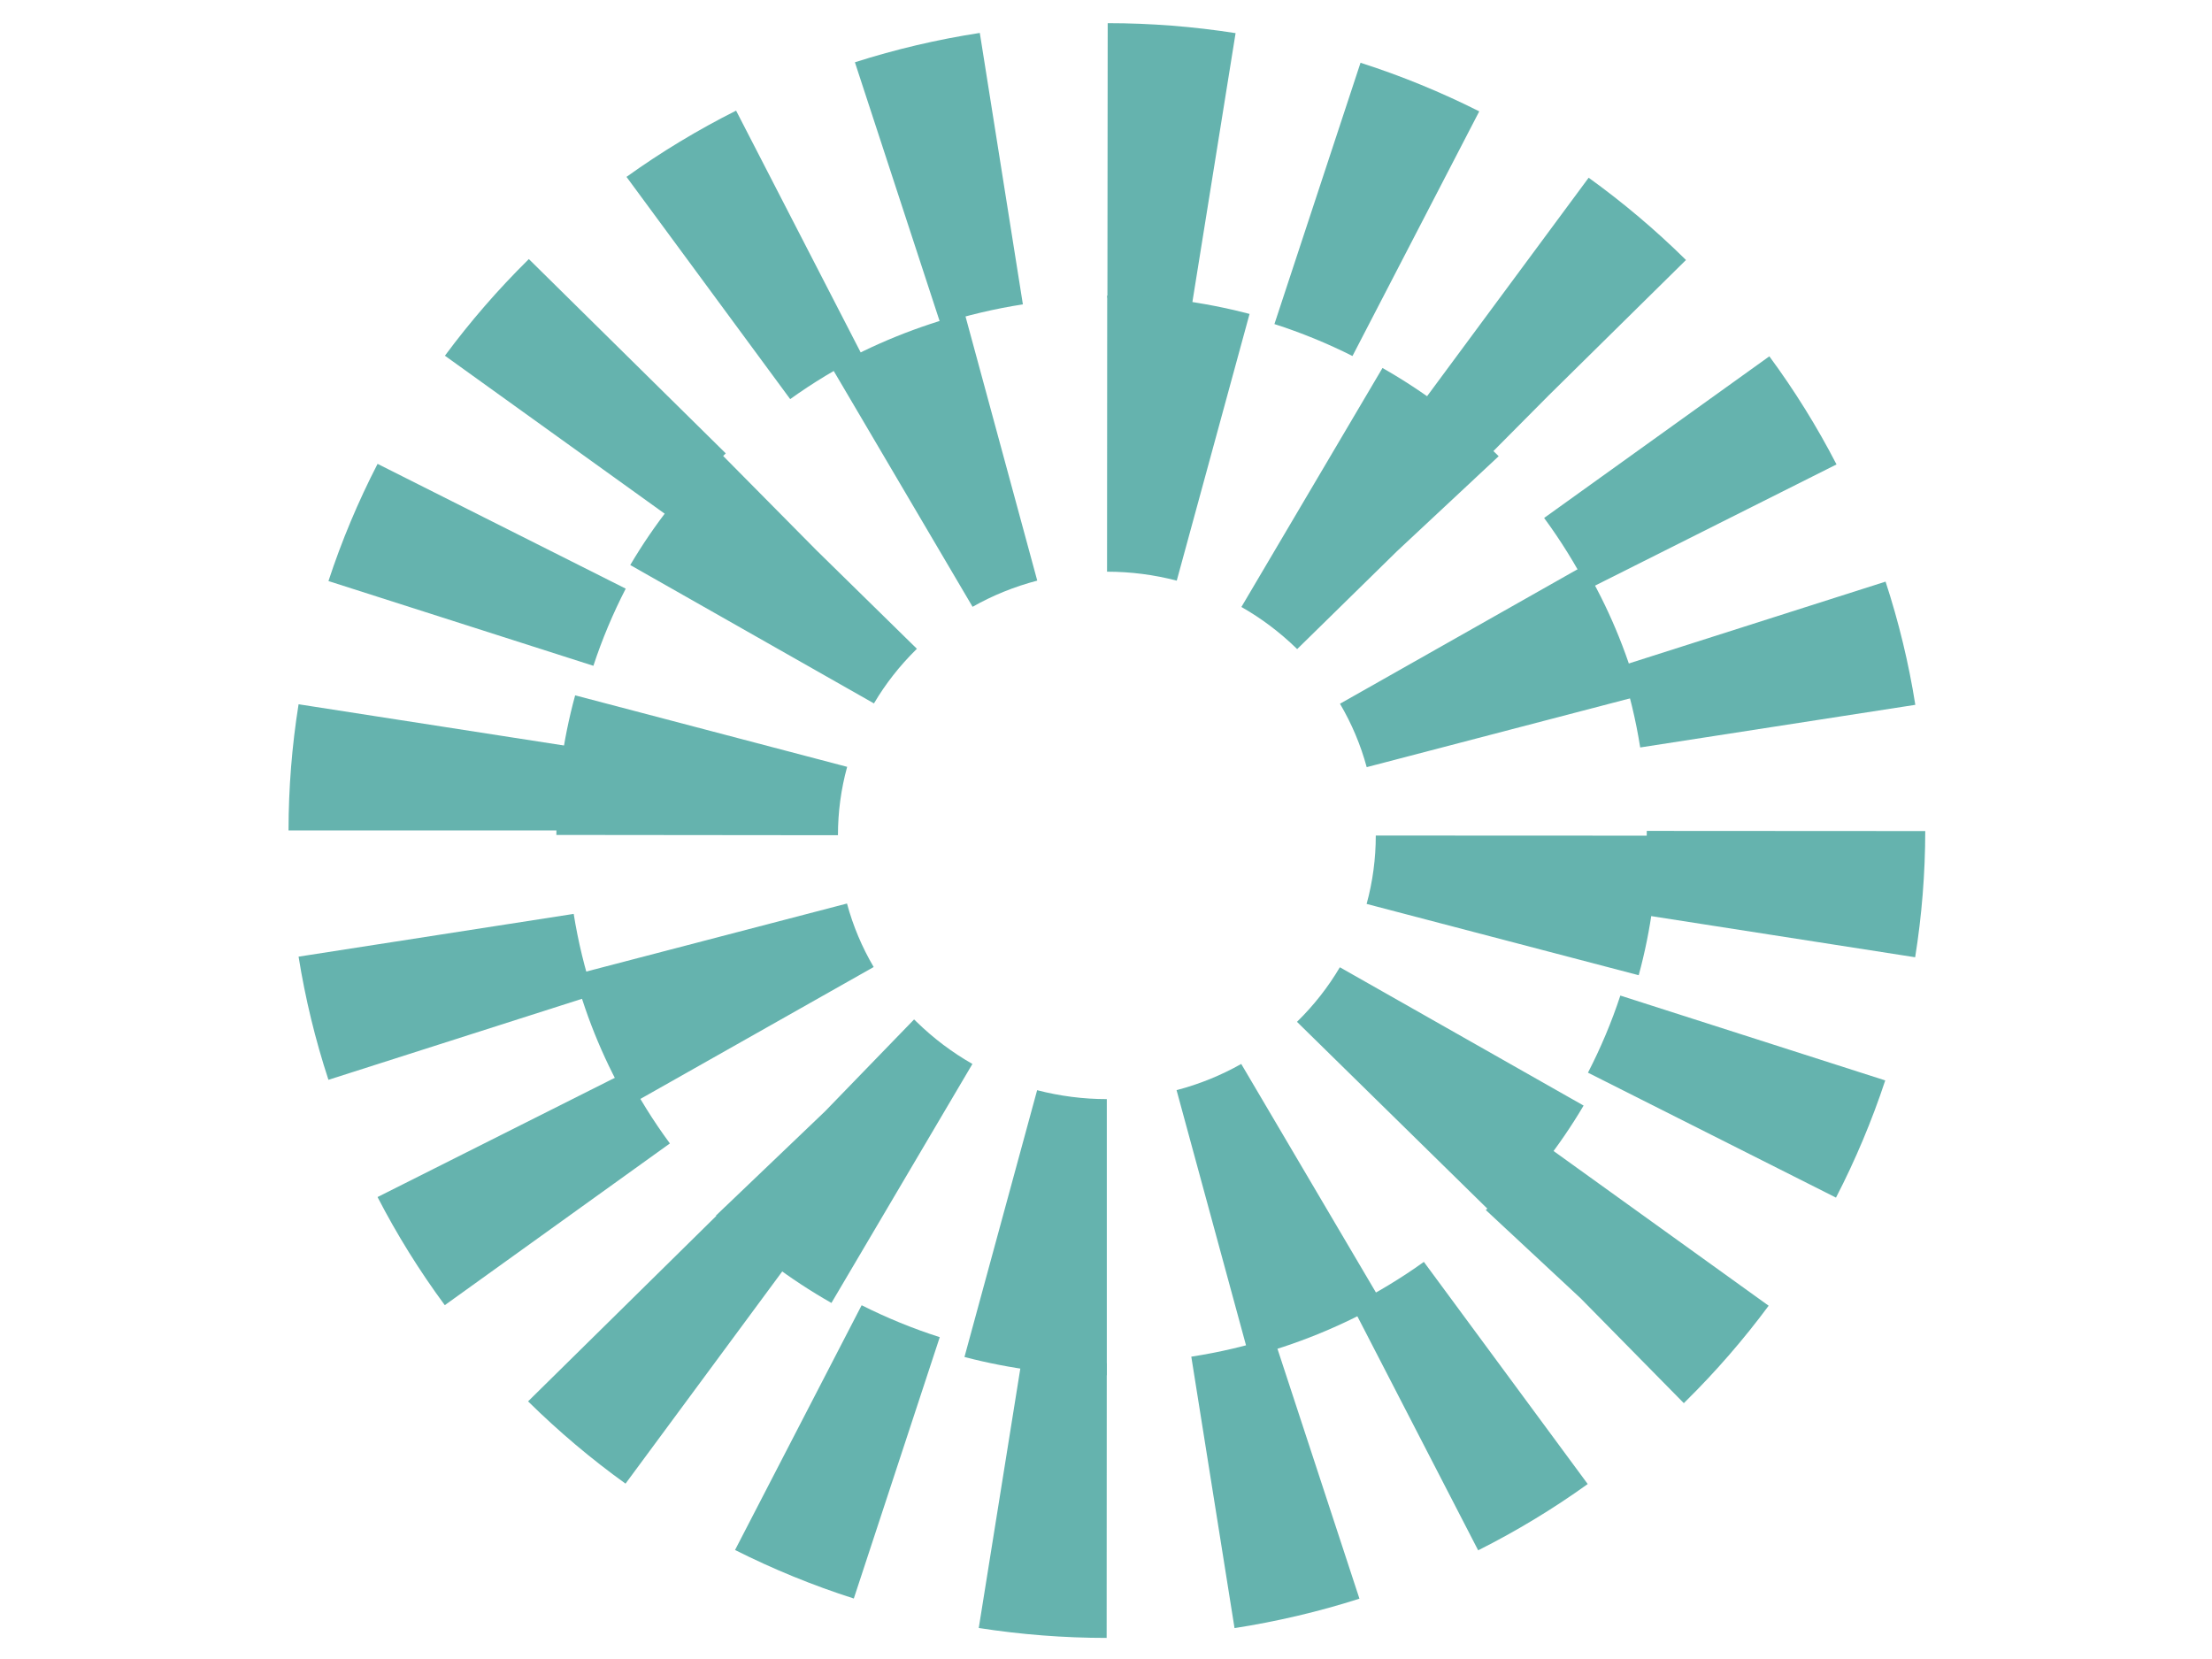 <?xml version="1.0" encoding="UTF-8" standalone="no" ?>
<!DOCTYPE svg PUBLIC "-//W3C//DTD SVG 1.1//EN" "http://www.w3.org/Graphics/SVG/1.1/DTD/svg11.dtd">
<svg xmlns="http://www.w3.org/2000/svg" xmlns:xlink="http://www.w3.org/1999/xlink" version="1.1" width="640" height="480" viewBox="0 0 640 480" xml:space="preserve">
<desc>Created with Fabric.js 3.6.6</desc>
<defs>
</defs>
<g transform="matrix(11.68 0 0 11.68 1006.2 240.3)"  >
<g style=""   >
		<g transform="matrix(1 0 0 1 -58.73 0)"  >
<path style="stroke: none; stroke-width: 1; stroke-dasharray: none; stroke-linecap: butt; stroke-dashoffset: 0; stroke-linejoin: miter; stroke-miterlimit: 4; fill: rgb(101,179,174); fill-rule: nonzero; opacity: 1;"  transform=" translate(-20.27, -20)" d="M 20.266 40 L 20.269 33.194 C 19.57 33.194 18.865 33.139 18.175 33.031 L 17.098 39.754 C 18.142 39.917 19.208 40 20.267 40 H 20.266 Z M 23.434 39.757 C 24.481 39.594 25.521 39.35 26.528 39.028 L 24.404 32.553 C 23.741 32.765 23.054 32.927 22.363 33.033 L 23.434 39.757 Z M 14.003 39.024 L 16.132 32.55 C 15.468 32.338 14.818 32.071 14.197 31.759 L 11.061 37.822 C 12.004 38.297 12.994 38.702 14.003 39.024 Z M 29.469 37.83 C 30.413 37.356 31.326 36.804 32.183 36.188 L 28.124 30.685 C 27.56 31.09 26.959 31.453 26.338 31.764 L 29.469 37.83 Z M 8.348 36.178 L 12.411 30.677 C 11.85 30.274 11.314 29.82 10.816 29.33 L 5.934 34.14 L 5.938 34.144 C 6.688 34.883 7.498 35.568 8.348 36.178 Z M 34.564 34.185 L 34.606 34.142 C 35.353 33.406 36.045 32.608 36.665 31.771 L 31.09 27.761 C 30.682 28.313 30.223 28.842 29.728 29.331 L 29.659 29.401 L 32.005 31.585 L 34.564 34.185 Z M 3.87 31.758 L 9.447 27.751 C 9.036 27.195 8.668 26.602 8.352 25.99 L 2.205 29.079 C 2.685 30.009 3.245 30.91 3.87 31.756 V 31.758 Z M 38.333 29.093 C 38.814 28.162 39.224 27.185 39.553 26.19 L 32.991 24.088 C 32.776 24.743 32.505 25.385 32.189 25.998 L 38.333 29.093 Z M 0.989 26.175 L 7.552 24.078 C 7.337 23.424 7.173 22.747 7.064 22.065 L 0.249 23.124 C 0.414 24.157 0.663 25.183 0.989 26.176 V 26.175 Z M 40.294 23.139 C 40.459 22.109 40.543 21.057 40.544 20.013 L 33.646 20.009 C 33.646 20.699 33.59 21.395 33.481 22.077 L 40.294 23.139 Z M 6.9 19.999 C 6.9 19.309 6.956 18.612 7.064 17.931 L 0.249 16.872 C 0.084 17.902 0.001 18.954 0 19.997 H 6.899 L 6.9 19.999 Z M 33.483 17.942 L 40.298 16.886 C 40.135 15.854 39.886 14.827 39.561 13.834 L 32.996 15.927 C 33.212 16.582 33.375 17.259 33.483 17.941 V 17.942 Z M 7.552 15.919 C 7.767 15.264 8.038 14.62 8.353 14.008 L 2.206 10.917 C 1.726 11.847 1.316 12.824 0.989 13.82 L 7.551 15.919 H 7.552 Z M 32.197 14.017 L 38.346 10.931 C 37.866 10 37.306 9.099 36.682 8.253 L 31.103 12.257 C 31.512 12.813 31.88 13.406 32.197 14.018 V 14.017 Z M 9.45 12.246 C 9.86 11.691 10.32 11.16 10.818 10.67 L 10.831 10.657 L 5.953 5.844 L 5.94 5.857 C 5.19 6.597 4.495 7.399 3.874 8.238 L 9.45 12.246 Z M 29.753 10.694 L 31.226 9.211 L 34.617 5.867 L 34.606 5.856 C 33.861 5.121 33.053 4.439 32.206 3.829 L 28.14 9.327 C 28.7 9.73 29.235 10.181 29.728 10.67 L 29.753 10.694 V 10.694 Z M 12.427 9.313 C 12.991 8.908 13.592 8.545 14.213 8.234 L 11.087 2.167 C 10.143 2.641 9.23 3.192 8.372 3.808 L 12.427 9.313 Z M 26.356 8.245 L 29.496 2.185 C 28.553 1.71 27.564 1.304 26.555 0.981 L 24.422 7.454 C 25.086 7.667 25.736 7.933 26.357 8.246 L 26.356 8.245 Z M 16.15 7.446 C 16.814 7.235 17.501 7.073 18.191 6.966 L 17.124 0.242 C 16.078 0.403 15.037 0.647 14.03 0.969 L 16.15 7.446 V 7.446 Z M 22.38 6.971 L 23.46 0.247 C 22.416 0.084 21.35 0 20.292 0 L 20.285 6.806 C 20.985 6.806 21.689 6.862 22.38 6.971 V 6.971 Z" stroke-linecap="round" />
</g>
		<g transform="matrix(1 0 0 1 -58.73 0.12)"  >
<path style="stroke: none; stroke-width: 1; stroke-dasharray: none; stroke-linecap: butt; stroke-dashoffset: 0; stroke-linejoin: miter; stroke-miterlimit: 4; fill: rgb(101,179,174); fill-rule: nonzero; opacity: 1;"  transform=" translate(-20.27, -20.12)" d="M 20.27 33.494 V 26.653 C 19.688 26.653 19.106 26.578 18.544 26.432 L 16.744 33.041 C 17.893 33.341 19.079 33.494 20.27 33.494 Z M 23.797 33.041 C 24.95 32.739 26.059 32.289 27.091 31.705 L 23.6 25.782 C 23.098 26.066 22.559 26.284 21.998 26.431 L 23.797 33.041 Z M 13.448 31.703 L 16.941 25.782 C 16.44 25.497 15.976 25.147 15.56 24.741 L 15.496 24.679 L 13.292 26.954 L 10.588 29.538 L 10.628 29.576 C 11.473 30.405 12.422 31.12 13.45 31.703 H 13.448 Z M 29.913 29.579 H 29.914 C 30.758 28.748 31.487 27.819 32.081 26.813 L 26.043 23.387 C 25.753 23.878 25.396 24.333 24.981 24.739 L 29.913 29.579 Z M 8.451 26.798 L 14.495 23.381 C 14.205 22.888 13.983 22.36 13.834 21.808 L 7.092 23.567 C 7.398 24.698 7.856 25.785 8.451 26.798 Z M 33.446 23.584 C 33.753 22.458 33.908 21.295 33.91 20.127 L 26.933 20.124 C 26.933 20.697 26.857 21.267 26.706 21.818 L 33.446 23.584 V 23.584 Z M 13.61 20.116 C 13.61 19.543 13.686 18.973 13.838 18.422 L 7.1 16.651 C 6.792 17.778 6.635 18.941 6.635 20.109 L 13.611 20.116 H 13.61 Z M 26.708 18.43 L 33.449 16.669 C 33.141 15.538 32.683 14.45 32.088 13.439 L 26.046 16.859 C 26.336 17.351 26.559 17.88 26.708 18.43 Z M 14.502 16.851 C 14.787 16.367 15.14 15.918 15.548 15.515 L 15.566 15.498 L 13.071 13.051 L 10.671 10.625 L 10.628 10.666 C 9.785 11.492 9.057 12.419 8.465 13.423 L 14.502 16.851 V 16.851 Z M 13.071 13.05 L 13.1 13.078 L 13.071 13.05 Z M 24.985 15.506 L 27.456 13.083 L 29.977 10.728 L 29.914 10.665 C 29.072 9.839 28.123 9.124 27.099 8.542 L 23.604 14.462 C 24.098 14.742 24.557 15.089 24.968 15.488 L 24.985 15.506 V 15.506 Z M 16.945 14.458 C 17.445 14.174 17.984 13.957 18.547 13.809 L 16.752 7.199 C 15.597 7.501 14.489 7.949 13.457 8.534 L 16.945 14.458 Z M 22.002 13.812 L 23.806 7.203 C 22.657 6.901 21.471 6.748 20.28 6.747 L 20.276 13.588 C 20.86 13.588 21.441 13.663 22.003 13.81 L 22.002 13.812 Z" stroke-linecap="round" />
</g>
		<g transform="matrix(1 0 0 1 27.76 -0.11)"  >
<path style="stroke: none; stroke-width: 1; stroke-dasharray: none; stroke-linecap: butt; stroke-dashoffset: 0; stroke-linejoin: miter; stroke-miterlimit: 4; fill: rgb(101,179,174); fill-rule: evenodd; opacity: 1;"  transform=" translate(-106.77, -19.89)" d="M 78.025 13.494 V 26.288 H 75.198 V 16.266 H 74.385 L 69.87 26.288 H 66.779 L 72.543 13.494 L 72.543 13.494 L 75.198 13.494 H 78.025 Z M 61.015 13.494 L 66.779 26.288 H 63.688 L 59.173 16.266 H 58.361 V 26.288 H 55.533 V 16.266 V 13.494 V 13.494 H 58.361 V 13.494 H 61.015 L 61.015 13.494 Z M 110.358 26.288 H 113.186 V 13.494 H 110.358 V 26.288 Z M 85.95 19.347 L 87.337 16.266 H 88.826 L 90.214 19.347 H 85.95 Z M 82.823 26.288 L 84.701 22.119 H 91.463 L 93.341 26.288 H 96.431 L 90.668 13.494 L 90.668 13.494 L 85.496 13.494 L 85.496 13.494 V 13.494 L 79.732 26.288 H 82.823 Z M 100.892 16.266 V 26.288 H 98.065 V 16.266 V 13.494 H 100.892 L 104.594 13.494 V 13.494 L 104.594 13.494 L 110.358 26.288 H 107.267 L 102.752 16.266 H 100.892 Z M 123.917 16.266 V 26.288 H 121.09 V 16.266 H 114.756 V 13.494 L 121.09 13.494 H 123.917 L 130.252 13.494 V 16.266 H 123.917 Z M 131.823 13.494 H 134.65 V 23.515 H 143.603 V 26.288 L 134.65 26.288 H 131.823 V 13.494 Z M 148 21.092 V 23.515 H 158 V 26.288 L 148 26.288 H 145.173 V 21.092 V 18.32 V 16.266 V 13.494 H 148 L 157.999 13.494 V 16.266 H 148 V 18.32 L 157.123 18.32 V 21.092 H 148 Z" stroke-linecap="round" />
</g>
</g>
</g>
</svg>